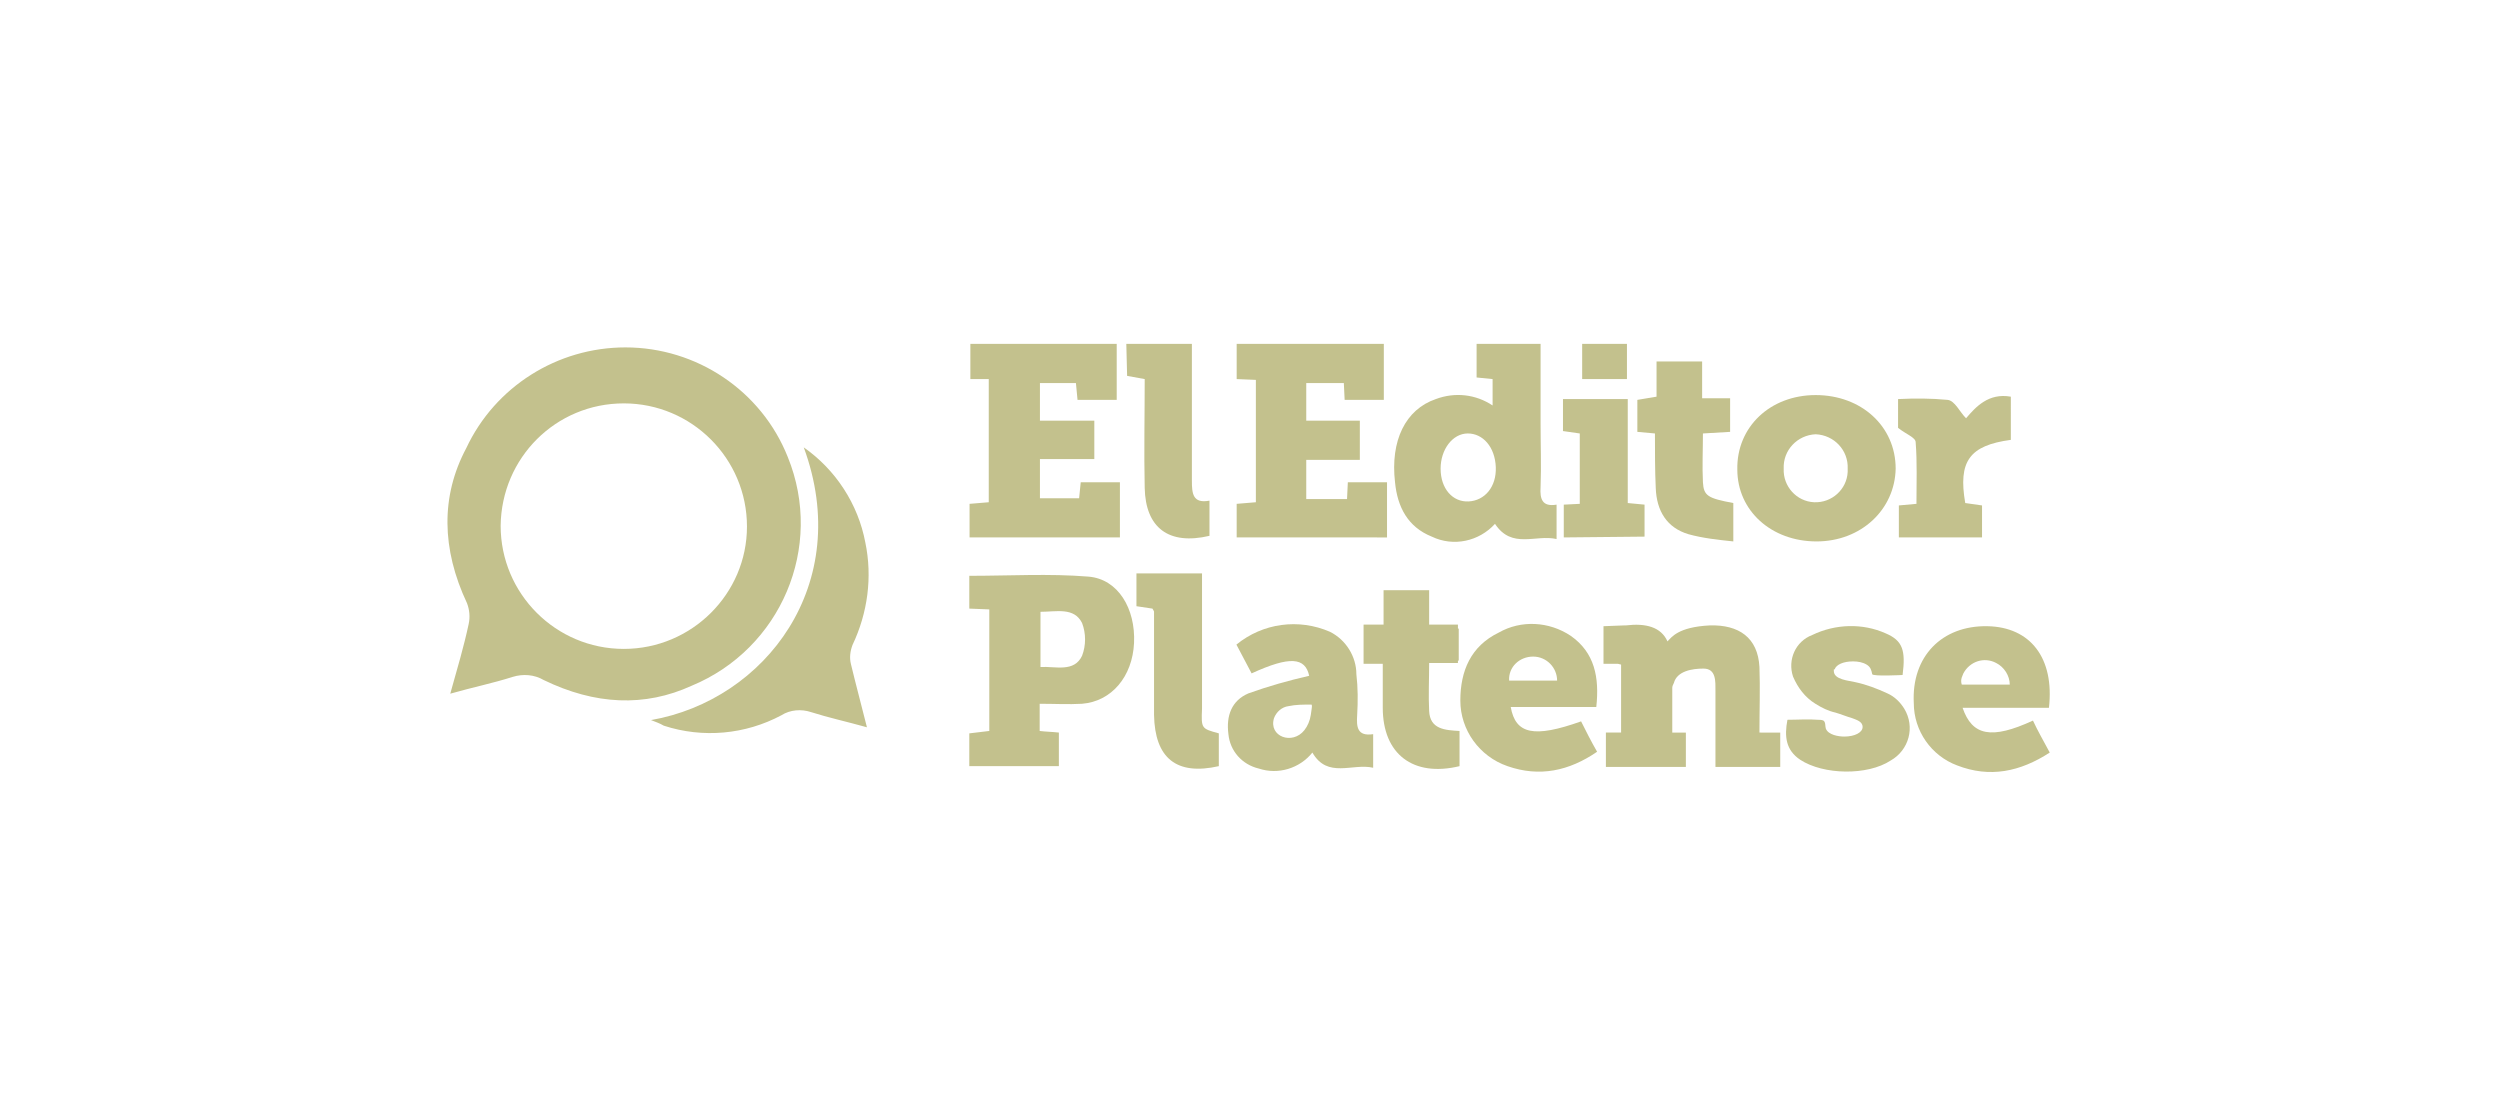 <?xml version="1.0" encoding="utf-8"?>
<!-- Generator: Adobe Illustrator 25.3.1, SVG Export Plug-In . SVG Version: 6.00 Build 0)  -->
<svg version="1.2" baseProfile="tiny" id="Capa_1" xmlns="http://www.w3.org/2000/svg" xmlns:xlink="http://www.w3.org/1999/xlink"
	 x="0px" y="0px" viewBox="0 0 312.6 138.9" overflow="visible" xml:space="preserve">
<g id="Grupo_24" transform="translate(-0.104 -0.043)">
	<g id="Grupo_377" transform="translate(56.105 43.043)">
		<g id="Grupo_374" transform="translate(65.233)">
			<path id="Trazado_557" fill="#C3C18D" d="M35.8,4.5l-2.4-0.1V0h18.4v7h-4.9l-0.1-2.1h-4.7v4.7h6.7v4.9h-6.7v4.9h5.1l0.1-2.1h4.9
				v6.9H33.4V20l2.4-0.2L35.8,4.5z"/>
			<path id="Trazado_558" fill="#C3C18D" d="M2.4,4.4H0.1V0h18.3v7h-4.9l-0.2-2.1H8.8v4.7h6.8v4.8H8.8v4.9h4.9l0.2-2h4.9v6.9H0V20
				l2.4-0.2V4.4z"/>
			<path id="Trazado_559" fill="#C3C18D" d="M65.4,7.7V4.4l-2-0.2V0h8v9.9c0,2.7,0.1,5.3,0,8c-0.1,1.5,0.2,2.5,2,2.2v4.3
				c-2.6-0.6-5.6,1.3-7.7-1.9c-2,2.2-5.2,2.9-7.9,1.6c-3-1.2-4.3-3.7-4.6-6.8c-0.6-5.2,1.3-9.1,5.1-10.4C60.7,6,63.3,6.3,65.4,7.7z
				 M58.9,15.6c0,2.5,1.5,4.2,3.5,4.1s3.5-1.8,3.4-4.3c-0.1-2.5-1.6-4.2-3.5-4.2S58.9,13.2,58.9,15.6z"/>
			<path id="Trazado_560" fill="#C3C18D" d="M105.9,24.7c-5.6,0-9.9-3.8-9.9-9c-0.1-5.3,4.1-9.3,9.8-9.3c5.7,0,10,3.9,10,9.2
				C115.7,20.7,111.5,24.7,105.9,24.7z M105.8,11.3c-2.3,0.1-4.1,2-4,4.3c0,0,0,0,0,0c-0.1,2.2,1.6,4.1,3.8,4.2
				c2.2,0.1,4.1-1.6,4.2-3.8c0-0.1,0-0.3,0-0.4C109.9,13.3,108.1,11.4,105.8,11.3C105.8,11.3,105.8,11.3,105.8,11.3L105.8,11.3z"/>
			<path id="Trazado_561" fill="#C3C18D" d="M124.5,19.9l2.1,0.3v4h-10.4v-4l2.2-0.2c0-2.6,0.1-5.2-0.1-7.7c0-0.6-1.2-1-2.2-1.8V6.9
				c2.1-0.1,4.1-0.1,6.2,0.1c0.9,0.1,1.5,1.5,2.3,2.3c1.2-1.4,2.8-3.2,5.6-2.7V12C125,12.7,123.6,14.7,124.5,19.9z"/>
			<path id="Trazado_562" fill="#C3C18D" d="M85.7,11.2l-2.2-0.2V7l2.4-0.4V2.2h5.7v4.6h3.5V11l-3.4,0.2c0,2.1-0.1,4.1,0,6.1
				c0.1,1.7,0.6,2,3.8,2.6v4.8c-1.9-0.2-3.8-0.4-5.6-0.9c-2.7-0.8-4-2.9-4.1-5.8C85.7,15.8,85.7,13.5,85.7,11.2z"/>
			<path id="Trazado_563" fill="#C3C18D" d="M19.6,0h8.2v3c0,4.7,0,9.4,0,14.1c0,1.6,0.1,2.9,2.2,2.5v4.4c-5.1,1.2-8-1-8.1-6
				c-0.1-4.5,0-9,0-13.6l-2.2-0.4L19.6,0z"/>
			<path id="Trazado_564" fill="#C3C18D" d="M74.3,24.2v-4.1l2-0.1v-8.8l-2.1-0.3v-4h8.1v13l2.1,0.2v4L74.3,24.2z"/>
			<path id="Trazado_565" fill="#C3C18D" d="M82.2,0v4.4h-5.6V0H82.2z"/>
		</g>
		<path id="Trazado_566" fill="#C3C18D" d="M96.4,48.7v4.1c-5.3,1.2-8-1-8.1-6.4c0-4.3,0-8.6,0-12.9c0-0.1-0.1-0.2-0.2-0.4l-2-0.3
			v-4.1h8.2v13.5c0,1.1,0,2.3,0,3.4C94.2,48.1,94.2,48.1,96.4,48.7z"/>
		<path id="Trazado_567" fill="#C3C18D" d="M122.7,45.9c-0.1-1.9,0-3.9,0-6h3.6v-0.3h0.1v-4l-0.1,0v-0.5h-3.6v-4.3H117v4.3h-2.5V40
			h2.2l0.2,0c0,1.9,0,3.7,0,5.5c0,5.8,3.8,8.7,9.6,7.3v-4.4C124.7,48.3,122.8,48.2,122.7,45.9z"/>
		<path id="Trazado_568" fill="#C3C18D" d="M164,48.6c0-2.9,0.1-5.5,0-8.2c-0.2-3.7-2.6-5.3-6.2-5.2c-4,0.2-4.8,1.5-5.3,2
			c-0.8-1.8-2.7-2.3-5.2-2l-0.2,0l-2.6,0.1V40h1.8l0.4,0.1v8.5h-1.9v4.3h0v0h10v-4.1h0v-0.2h-1.7V43c0-0.2,0.1-0.4,0.2-0.6
			c0.4-1.5,2.3-1.8,3.7-1.8c1.6,0,1.5,1.6,1.5,2.8c0,3.1,0,6.3,0,9.5h8.1v-4.3L164,48.6z"/>
		<path id="Trazado_569" fill="#C3C18D" d="M180,43.7c-1.3-0.6-2.6-1.1-4-1.4c-0.8-0.2-2.7-0.3-2.7-1.4c0-0.1,0-0.1,0-0.2l0,0l0.1,0
			c0.2-0.6,1.1-1,2.3-1c0.6,0,1.2,0.1,1.7,0.4c0.5,0.3,0.6,0.7,0.7,1.2c0.1,0.3,3.8,0.1,3.8,0.1c0.4-3.1,0-4.3-2.1-5.2
			c-2.9-1.3-6.3-1.2-9.2,0.2c-2.1,0.8-3.1,3.1-2.4,5.2c0.6,1.4,1.5,2.6,2.8,3.4c0.8,0.5,1.6,0.9,2.5,1.1c0.7,0.2,1.4,0.5,2.1,0.7
			c0.5,0.2,1.3,0.4,1.3,1.1s-1,1.2-2.3,1.2c-0.7,0-2-0.2-2.3-1c-0.1-0.3,0-0.8-0.3-1c-0.2-0.1-0.5-0.1-0.7-0.1c-1.2-0.1-2.5,0-3.8,0
			c-0.4,2.1-0.2,3.8,1.6,5c2.9,1.9,8.4,2,11.3,0.1c2.3-1.3,3.1-4.2,1.7-6.5C181.6,44.8,180.9,44.1,180,43.7z"/>
		<g id="Grupo_376" transform="translate(0 0.439)">
			<g id="Grupo_375">
				<path id="Trazado_570" fill="#C3C18D" d="M25.4,46.6c14.3-2.5,25.4-17,19.1-34.1c4,2.8,6.8,7.1,7.7,11.9
					c0.9,4.3,0.3,8.8-1.6,12.8c-0.3,0.8-0.4,1.6-0.2,2.4c0.6,2.5,1.3,5.1,2,7.9c-2.5-0.7-4.8-1.2-7-1.9c-1.2-0.4-2.6-0.3-3.7,0.4
					c-4.5,2.4-9.8,2.9-14.7,1.3C26.5,47,25.9,46.8,25.4,46.6z"/>
				<path id="Trazado_571" fill="#C3C18D" d="M22.2,0C13.7,0,5.9,4.9,2.3,12.6c-3.2,6-3.1,12.6,0.1,19.4c0.3,0.8,0.4,1.7,0.2,2.6
					c-0.6,2.8-1.4,5.5-2.3,8.7c2.8-0.8,5.3-1.3,7.8-2.1c1.3-0.4,2.7-0.3,3.9,0.4c6.4,3.1,12.6,3.4,18.5,0.7
					C41.6,37.7,47.1,25,42.5,13.7C39.2,5.4,31.1,0,22.2,0L22.2,0z M22,37.7c-8.5,0-15.4-6.9-15.4-15.4C6.7,13.8,13.5,7,22,7
					c8.5,0,15.4,6.9,15.4,15.4c0,0,0,0,0,0C37.4,30.8,30.5,37.7,22,37.7C22,37.7,22,37.7,22,37.7L22,37.7z"/>
			</g>
		</g>
		<path id="Trazado_572" fill="#C3C18D" d="M80.1,29.1c-4.9-0.4-9.9-0.1-14.9-0.1v4.1l2.5,0.1v15.2l-2.5,0.3v4.1h11.2v-4.2
			c-0.9-0.1-1.6-0.1-2.4-0.2V45c1.9,0,3.6,0.1,5.3,0c3.7-0.3,6.3-3.4,6.5-7.6C86,33.1,83.8,29.4,80.1,29.1z M79.3,39
			c-1,2.1-3.3,1.3-5.2,1.4v-6.9c2,0,4.2-0.6,5.2,1.4C79.8,36.2,79.8,37.7,79.3,39L79.3,39z"/>
		<path id="Trazado_573" fill="#C3C18D" d="M132.9,45.4h10.7c0.4-3.7-0.2-6.8-3.2-8.9c-2.7-1.8-6.2-2-9-0.4
			c-3.5,1.7-4.8,4.8-4.8,8.5c0,3.7,2.4,7,5.9,8.2c4,1.4,7.7,0.6,11.2-1.8c-0.8-1.4-1.4-2.6-2-3.8C135.8,49.3,133.5,48.8,132.9,45.4z
			 M135.7,39.1c1.7,0,3,1.4,3,3h-6C132.6,40.4,134,39.1,135.7,39.1C135.7,39.1,135.7,39.1,135.7,39.1L135.7,39.1z"/>
		<path id="Trazado_574" fill="#C3C18D" d="M198.2,47.1c-5.2,2.4-7.6,1.9-8.8-1.6h10.8c0.7-6.2-2.3-10.1-7.7-10.2
			c-5.7-0.1-9.5,3.8-9.2,9.6c0,3.5,2.2,6.6,5.4,7.8c4.1,1.6,7.9,0.8,11.6-1.6C199.5,49.6,198.8,48.4,198.2,47.1z M189.3,41.7
			l0.2-0.5c0.8-1.5,2.6-2.1,4.1-1.3c1,0.5,1.7,1.6,1.7,2.7h-6C189.2,42.3,189.2,42,189.3,41.7z"/>
		<path id="Trazado_575" fill="#C3C18D" d="M113.7,46.4c0.1-1.7,0.1-3.4-0.1-5.1c0-2.2-1.3-4.3-3.3-5.3c-3.9-1.7-8.4-1.1-11.7,1.6
			l1.9,3.6c4.8-2.2,6.7-2,7.2,0.3c-2.6,0.6-5.1,1.3-7.6,2.2c-2.1,0.9-2.8,2.8-2.5,5.1c0.2,2.1,1.7,3.8,3.8,4.3c2.4,0.8,5.1,0,6.7-2
			c1.9,3.3,5,1.3,7.6,1.9v-4.2C113.7,49.1,113.6,47.9,113.7,46.4z M108,45.7l-0.1,0.7c-0.1,0.7-0.4,1.4-0.8,1.9
			c-1.5,1.9-4.5,0.8-3.8-1.5c0.3-0.8,1-1.4,1.8-1.5c0.9-0.2,1.9-0.2,2.9-0.2C108.1,45.3,108,45.5,108,45.7L108,45.7z"/>
	</g>
</g>
</svg>
